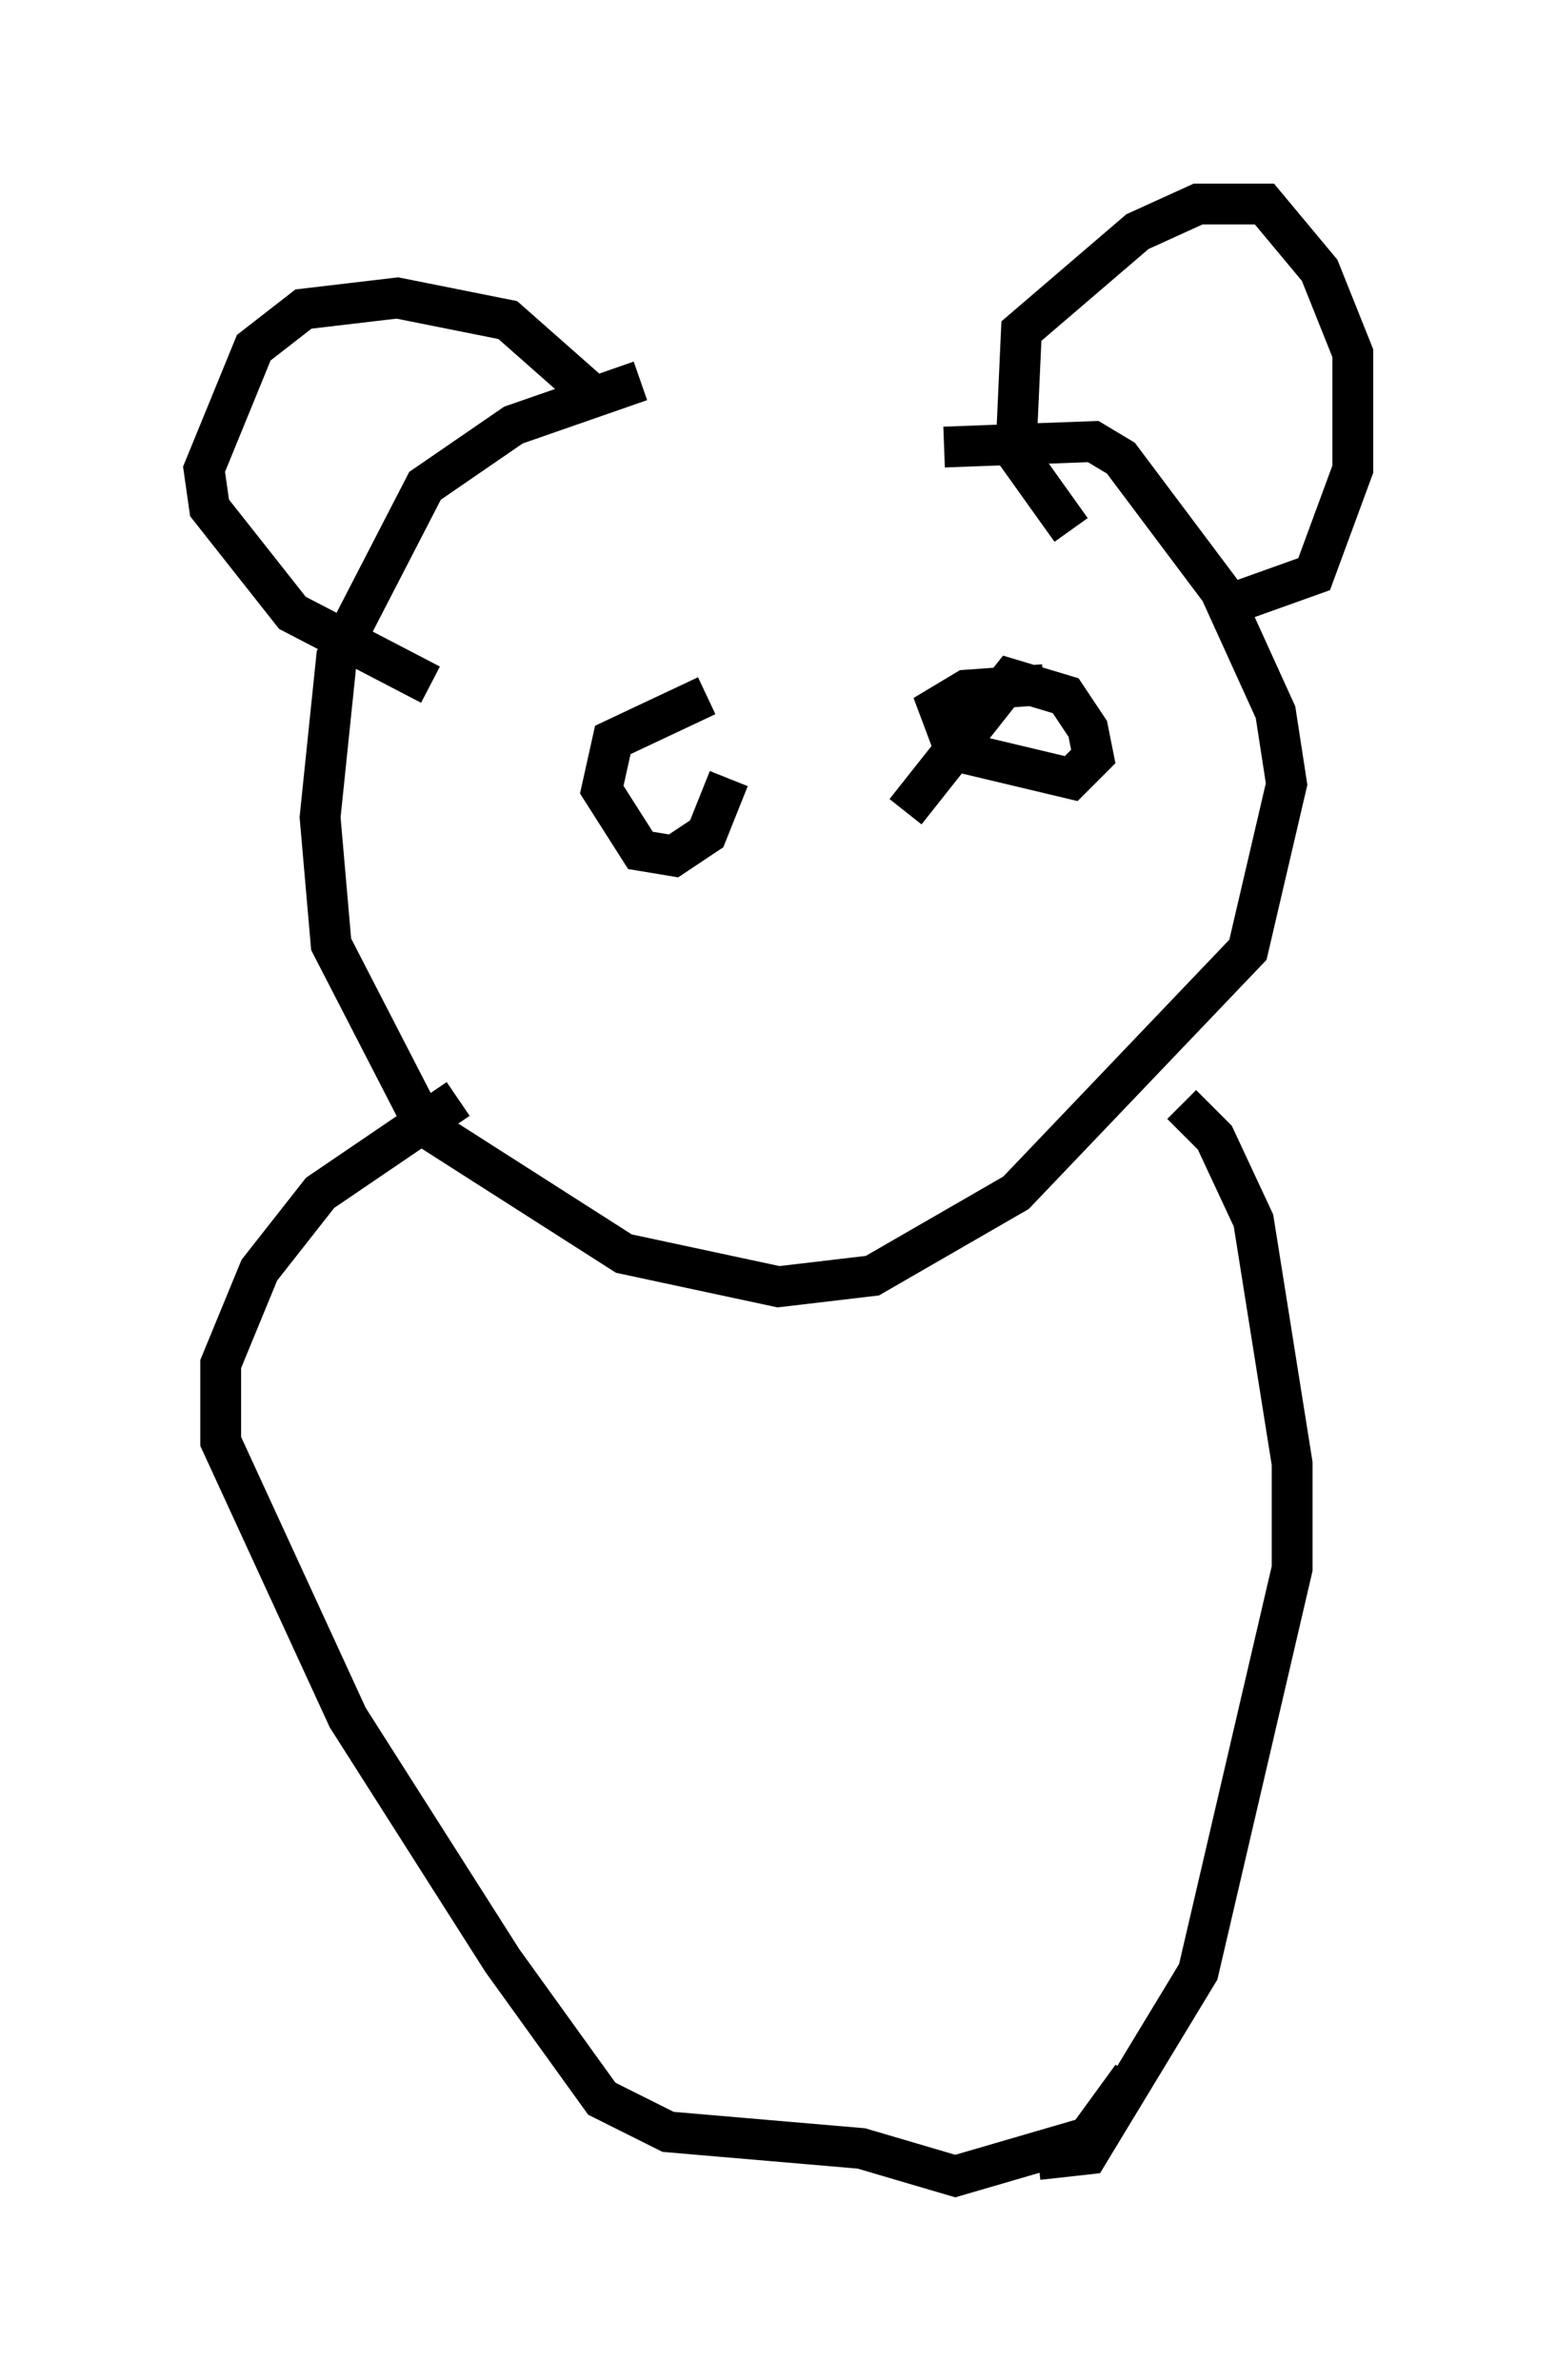 <?xml version="1.0" encoding="utf-8" ?>
<svg baseProfile="full" height="58.308" version="1.1" width="38.146" xmlns="http://www.w3.org/2000/svg" xmlns:ev="http://www.w3.org/2001/xml-events" xmlns:xlink="http://www.w3.org/1999/xlink"><defs /><rect fill="white" height="58.308" width="38.146" x="0" y="0" /><path d="M21.373, 8.924 m-5.683, 0.406 l-3.112, 1.083 -2.165, 1.488 l-2.165, 4.195 -0.406, 3.924 l0.271, 3.112 2.3, 4.465 l4.871, 3.112 3.789, 0.812 l2.3, -0.271 3.518, -2.03 l5.683, -5.954 0.947, -4.059 l-0.271, -1.759 -1.353, -2.977 l-2.436, -3.248 -0.677, -0.406 l-3.654, 0.135 m3.112, 2.03 l-1.353, -1.894 0.135, -2.977 l2.842, -2.436 1.488, -0.677 l1.624, 0.0 1.353, 1.624 l0.812, 2.03 0.0, 2.842 l-0.947, 2.571 -1.894, 0.677 m-15.561, -4.871 l-2.3, -2.03 -2.706, -0.541 l-2.3, 0.271 -1.218, 0.947 l-1.218, 2.977 0.135, 0.947 l2.03, 2.571 3.383, 1.759 m15.291, 0.0 l0.0, 0.0 m-0.271, 0.0 l-1.894, 0.135 -0.677, 0.406 l0.406, 1.083 2.842, 0.677 l0.541, -0.541 -0.135, -0.677 l-0.541, -0.812 -1.353, -0.406 l-2.571, 3.248 m-4.871, -2.842 l-2.3, 1.083 -0.271, 1.218 l0.947, 1.488 0.812, 0.135 l0.812, -0.541 0.541, -1.353 m11.096, 7.984 l0.812, 0.812 0.947, 2.03 l0.947, 5.954 0.0, 2.571 l-2.3, 9.878 -2.706, 4.465 l-1.218, 0.135 m-14.208, -25.981 l-3.383, 2.3 -1.488, 1.894 l-0.947, 2.3 0.0, 1.894 l3.112, 6.766 3.789, 5.954 l2.436, 3.383 1.624, 0.812 l4.736, 0.406 2.3, 0.677 l3.248, -0.947 1.083, -1.488 m-15.426, -2.842 " fill="none" stroke="black" stroke-width="1" /></svg>